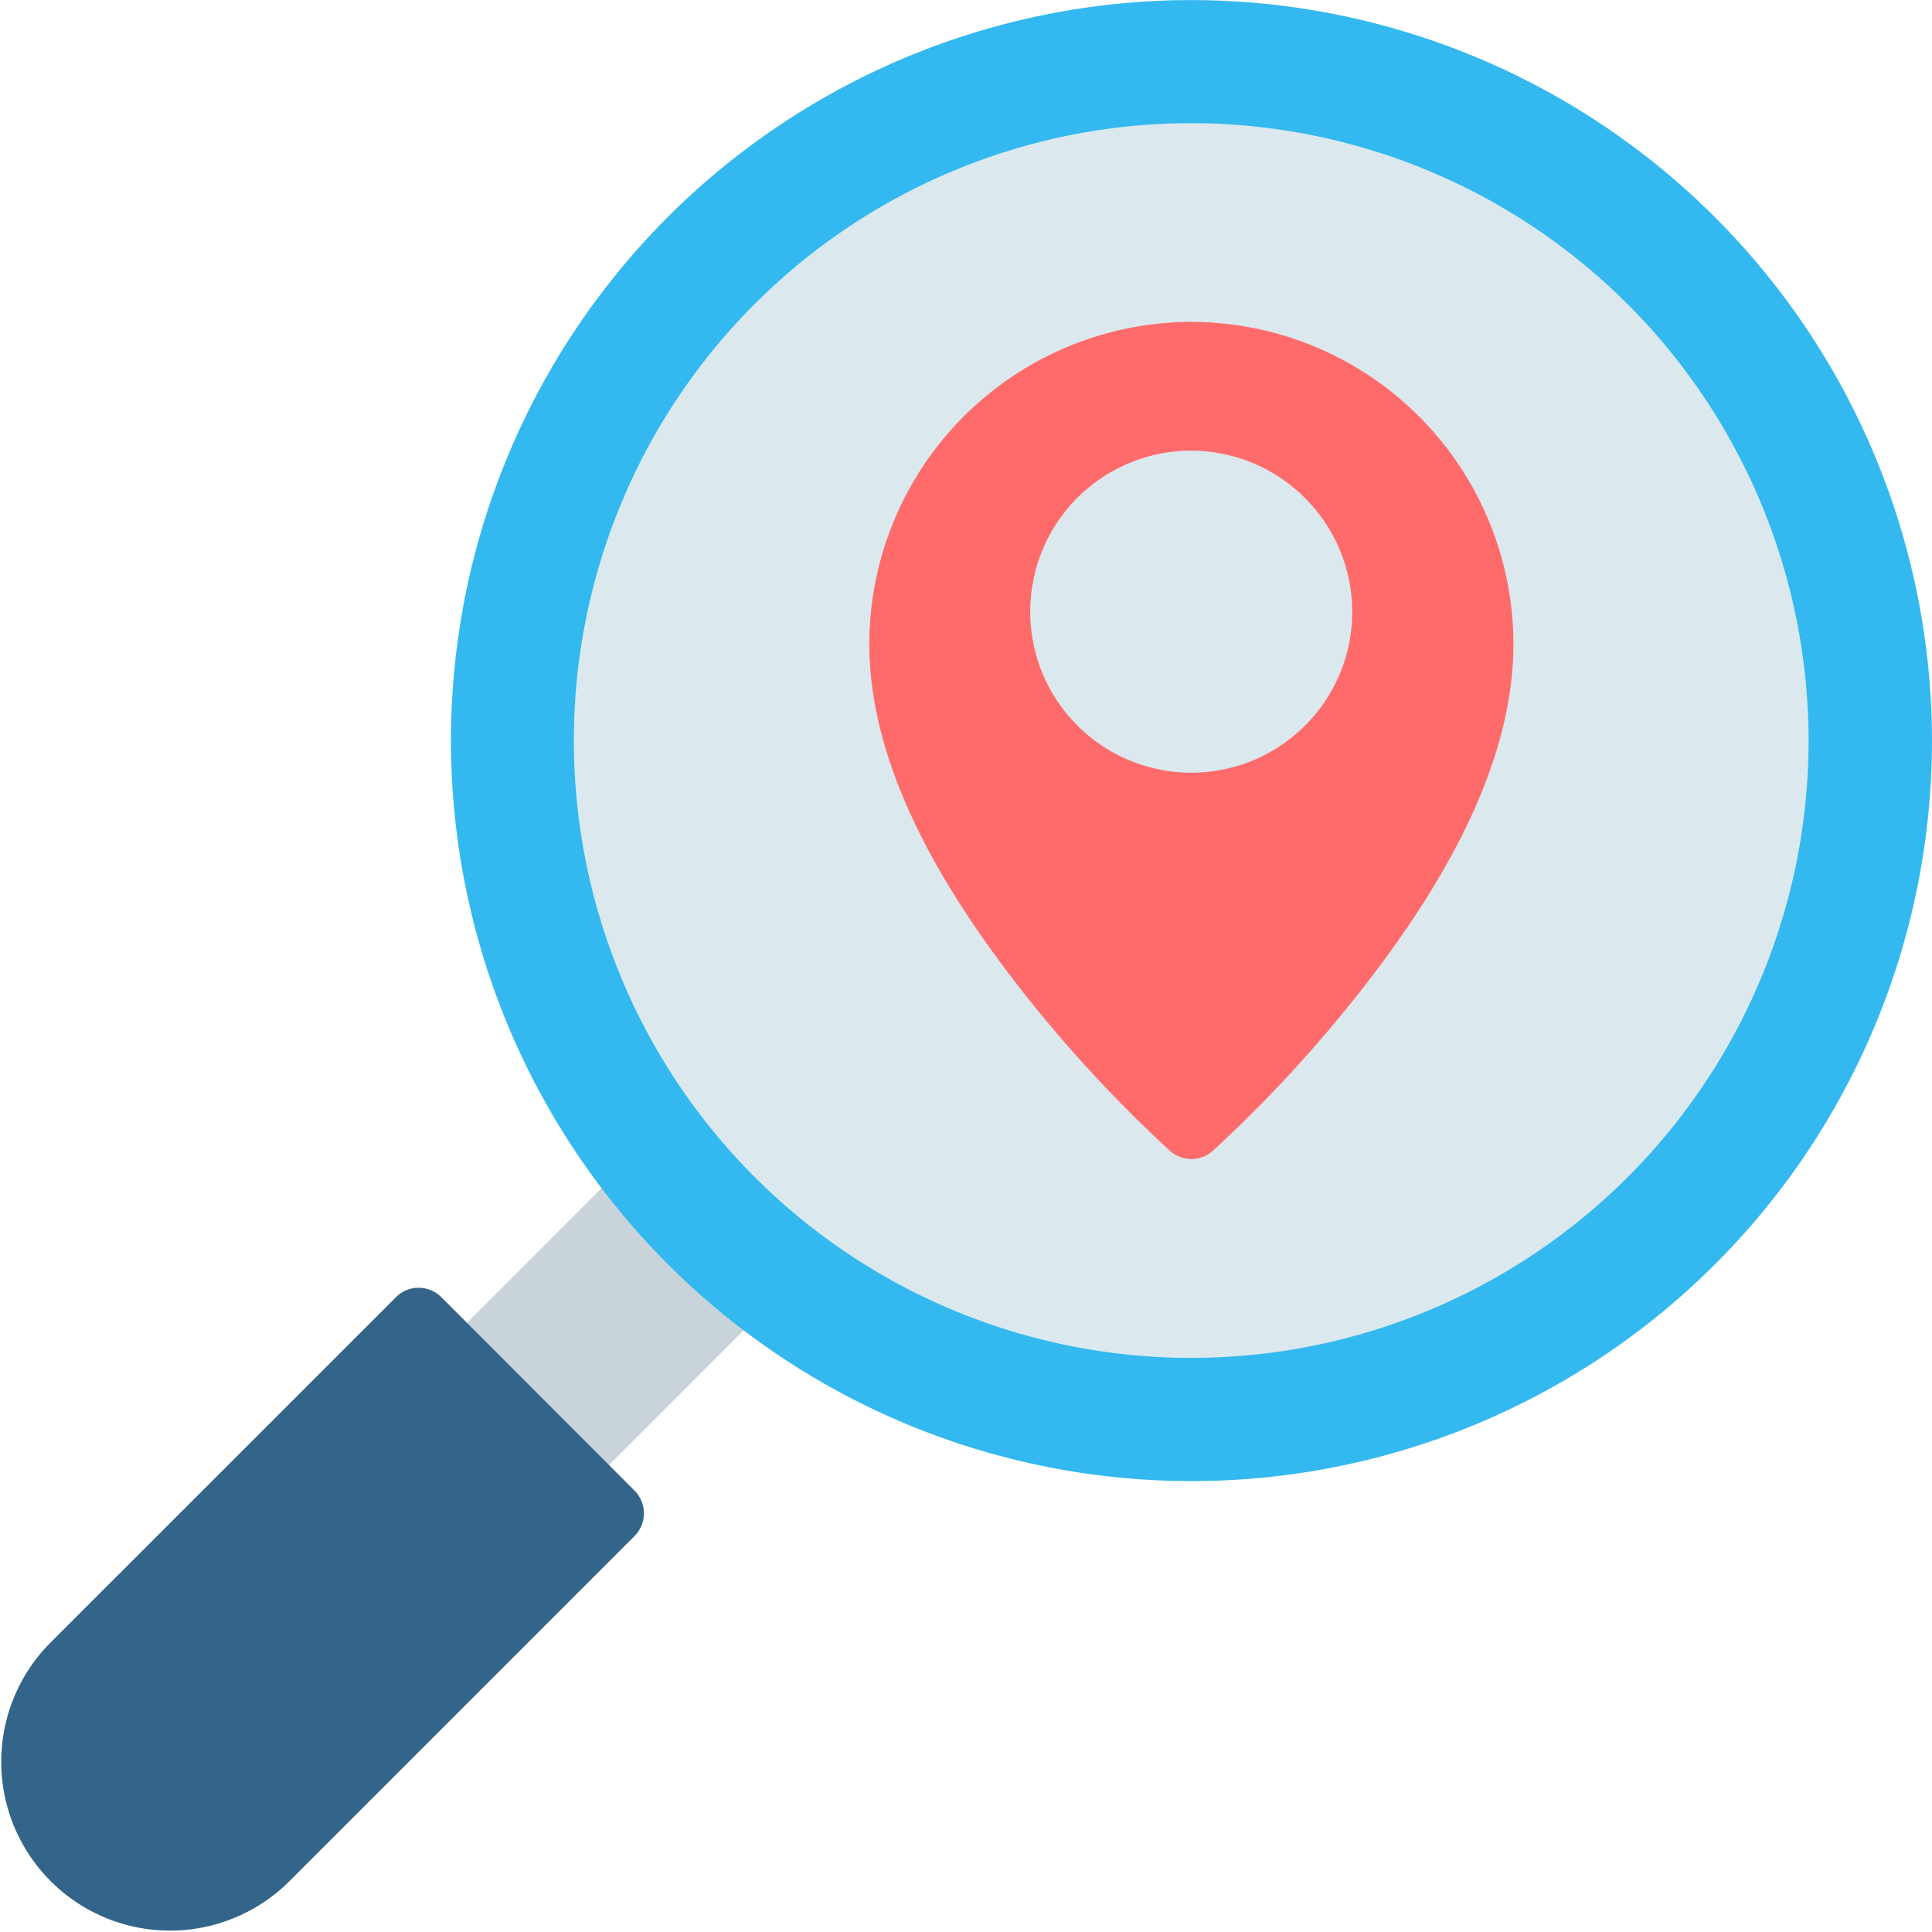<svg xmlns="http://www.w3.org/2000/svg" width="91.877" height="91.865" viewBox="0 0 91.877 91.865">
  <g id="Local_SEO" data-name="Local SEO" transform="translate(-0.529 -280.596)">
    <path id="path18154" d="M15.208,290.01,3.86,301.37l1.085,1.085,5.674,5.674,11.348-11.36Z" transform="translate(15.946 45.067)" fill="#c8d4d9"/>
    <path id="path18158" d="M20.416,291.178a1.531,1.531,0,0,0-1.062.452L2.873,308.11a8.029,8.029,0,0,0,11.36,11.348L30.7,302.99a1.532,1.532,0,0,0,0-2.17l-9.178-9.189a1.531,1.531,0,0,0-1.108-.452Z" transform="translate(0 50.658)" fill="#33658a"/>
    <path id="path18162" d="M39.453,280.6a35.215,35.215,0,1,0,35.221,35.221A35.246,35.246,0,0,0,39.453,280.6Z" transform="translate(17.731 0)" fill="#33b9ef"/>
    <path id="path18168" d="M34.6,281.608a29.359,29.359,0,1,0,29.353,29.365A29.385,29.385,0,0,0,34.6,281.608Z" transform="translate(22.584 4.845)" fill="#dbe9ee"/>
    <path id="path18175" d="M22.99,283.241A15.343,15.343,0,0,0,7.672,298.556c0,6.015,3.687,11.927,7.225,16.448a64.488,64.488,0,0,0,7.076,7.662,1.531,1.531,0,0,0,2.034,0A64.478,64.478,0,0,0,31.083,315c3.538-4.521,7.222-10.433,7.222-16.448A15.34,15.34,0,0,0,22.99,283.241Z" transform="translate(34.196 12.662)" fill="#ff6b6b"/>
    <path id="path18182" d="M16.649,284.3a7.657,7.657,0,1,0,7.65,7.662A7.682,7.682,0,0,0,16.649,284.3Z" transform="translate(40.537 17.727)" fill="#dbe9ee"/>
  </g>
</svg>
